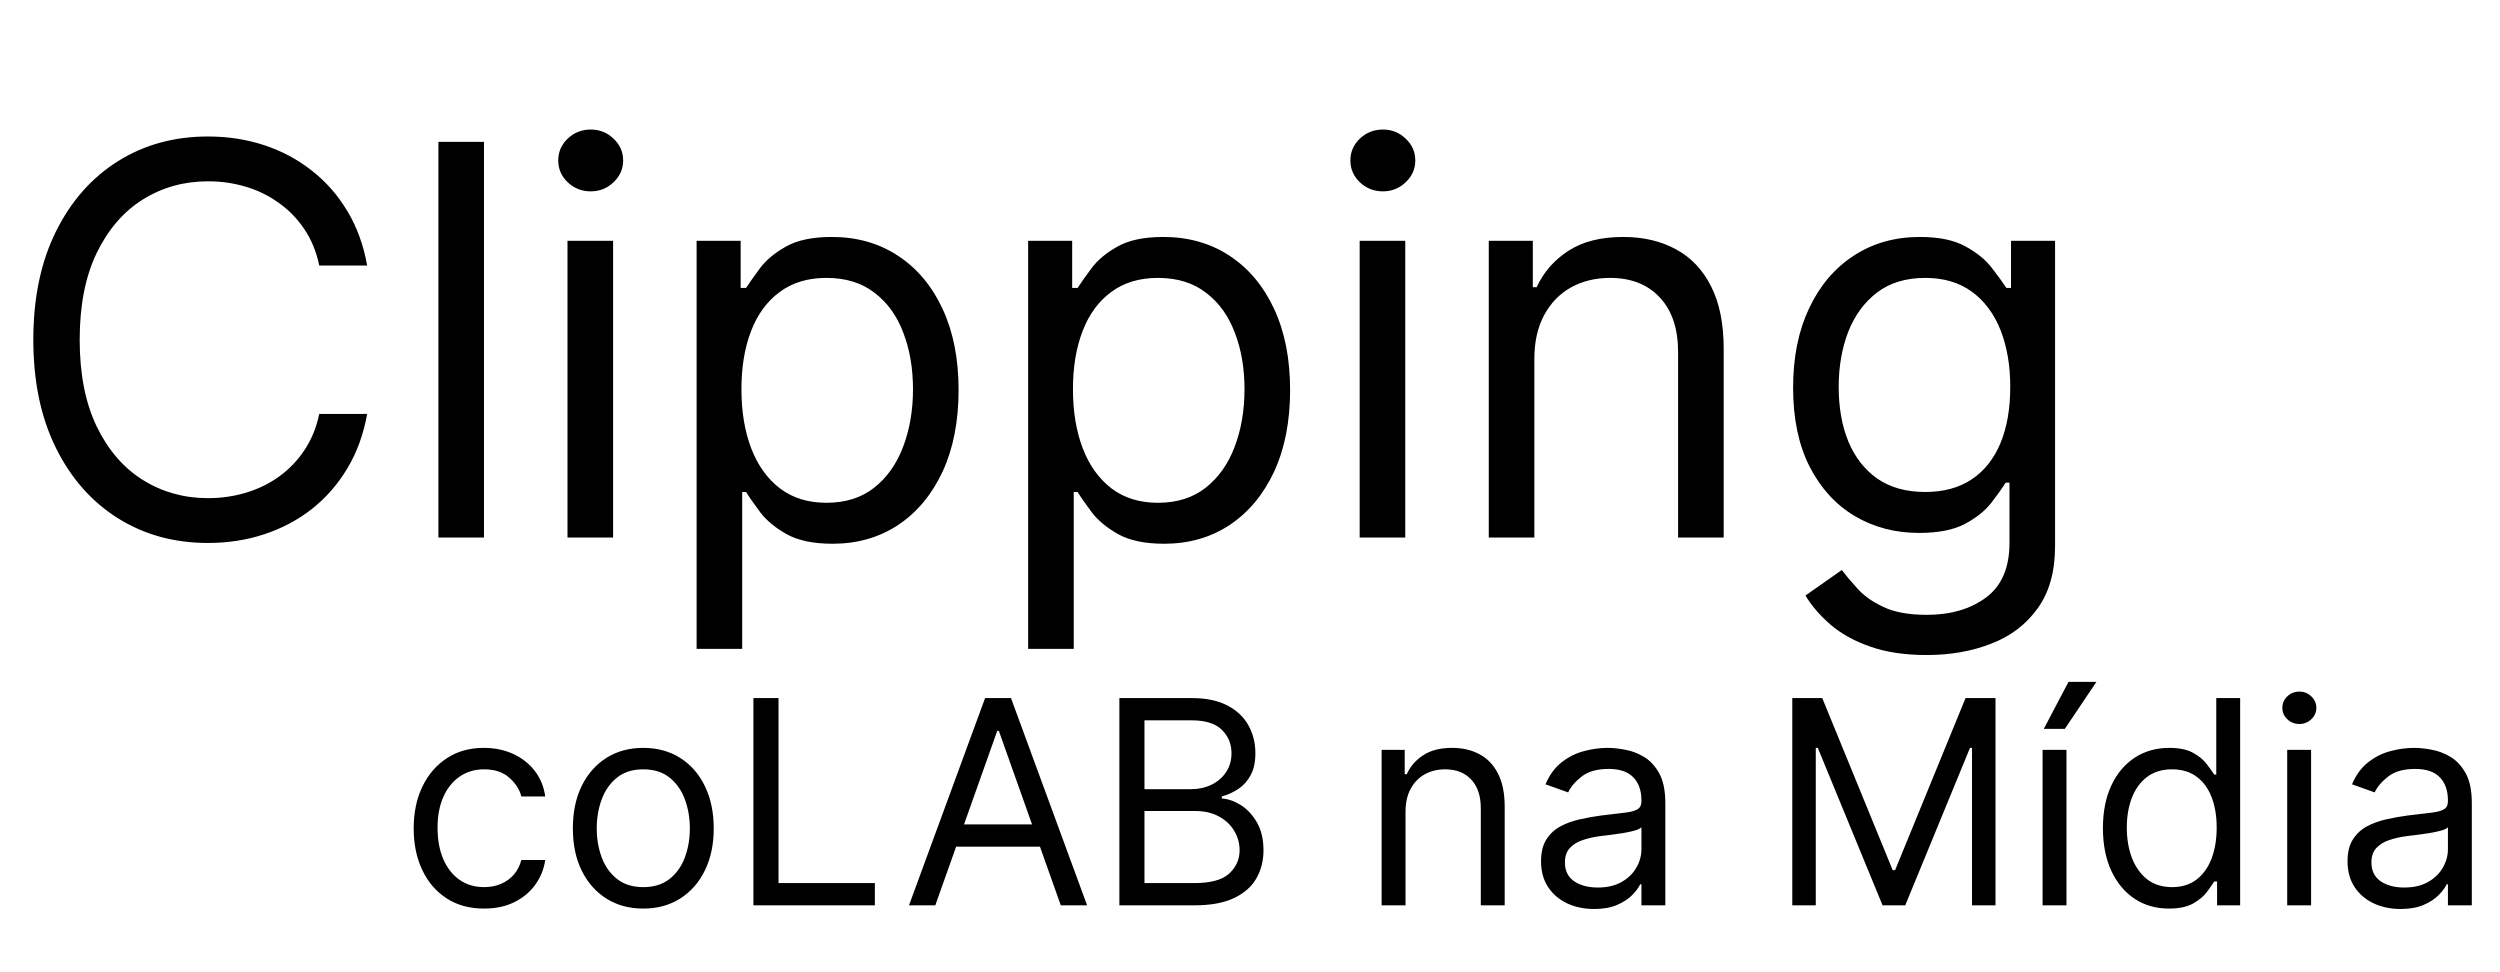 <svg width="193" height="75" viewBox="0 0 193 75" fill="none" xmlns="http://www.w3.org/2000/svg">
<path d="M37.373 70.142C36.248 70.142 35.279 69.877 34.467 69.346C33.654 68.814 33.029 68.083 32.592 67.15C32.154 66.218 31.936 65.153 31.936 63.955C31.936 62.736 32.16 61.661 32.607 60.728C33.06 59.791 33.691 59.059 34.498 58.533C35.31 58.002 36.258 57.736 37.342 57.736C38.185 57.736 38.946 57.892 39.623 58.205C40.3 58.517 40.855 58.955 41.287 59.517C41.719 60.08 41.988 60.736 42.092 61.486H40.248C40.107 60.939 39.795 60.455 39.31 60.033C38.831 59.606 38.185 59.392 37.373 59.392C36.654 59.392 36.024 59.58 35.482 59.955C34.946 60.325 34.527 60.848 34.225 61.525C33.928 62.197 33.779 62.986 33.779 63.892C33.779 64.82 33.925 65.627 34.217 66.314C34.514 67.002 34.93 67.536 35.467 67.916C36.008 68.296 36.644 68.486 37.373 68.486C37.852 68.486 38.287 68.403 38.678 68.236C39.068 68.07 39.399 67.83 39.67 67.517C39.941 67.205 40.133 66.83 40.248 66.392H42.092C41.988 67.101 41.73 67.739 41.318 68.306C40.912 68.869 40.373 69.317 39.701 69.65C39.035 69.978 38.258 70.142 37.373 70.142ZM49.662 70.142C48.579 70.142 47.628 69.885 46.81 69.369C45.998 68.853 45.363 68.132 44.904 67.205C44.451 66.278 44.225 65.195 44.225 63.955C44.225 62.705 44.451 61.614 44.904 60.681C45.363 59.749 45.998 59.025 46.81 58.51C47.628 57.994 48.579 57.736 49.662 57.736C50.745 57.736 51.693 57.994 52.506 58.51C53.324 59.025 53.959 59.749 54.412 60.681C54.87 61.614 55.1 62.705 55.1 63.955C55.1 65.195 54.87 66.278 54.412 67.205C53.959 68.132 53.324 68.853 52.506 69.369C51.693 69.885 50.745 70.142 49.662 70.142ZM49.662 68.486C50.485 68.486 51.162 68.275 51.693 67.853C52.225 67.431 52.618 66.877 52.873 66.189C53.128 65.502 53.256 64.757 53.256 63.955C53.256 63.153 53.128 62.406 52.873 61.713C52.618 61.02 52.225 60.46 51.693 60.033C51.162 59.606 50.485 59.392 49.662 59.392C48.839 59.392 48.162 59.606 47.631 60.033C47.1 60.46 46.706 61.02 46.451 61.713C46.196 62.406 46.068 63.153 46.068 63.955C46.068 64.757 46.196 65.502 46.451 66.189C46.706 66.877 47.1 67.431 47.631 67.853C48.162 68.275 48.839 68.486 49.662 68.486ZM58.164 69.892V53.892H60.102V68.174H67.539V69.892H58.164ZM72.205 69.892H70.174L76.049 53.892H78.049L83.924 69.892H81.893L77.111 56.424H76.986L72.205 69.892ZM72.955 63.642H81.143V65.361H72.955V63.642ZM86.416 69.892V53.892H92.01C93.124 53.892 94.044 54.085 94.768 54.471C95.492 54.851 96.031 55.364 96.385 56.01C96.739 56.65 96.916 57.361 96.916 58.142C96.916 58.83 96.794 59.398 96.549 59.846C96.309 60.294 95.992 60.648 95.596 60.908C95.205 61.169 94.781 61.361 94.322 61.486V61.642C94.812 61.674 95.304 61.846 95.799 62.158C96.294 62.471 96.708 62.919 97.041 63.502C97.374 64.085 97.541 64.799 97.541 65.642C97.541 66.445 97.359 67.166 96.994 67.806C96.63 68.447 96.054 68.955 95.268 69.33C94.481 69.705 93.458 69.892 92.197 69.892H86.416ZM88.353 68.174H92.197C93.463 68.174 94.361 67.929 94.893 67.439C95.429 66.945 95.697 66.346 95.697 65.642C95.697 65.101 95.559 64.601 95.283 64.142C95.007 63.679 94.614 63.309 94.103 63.033C93.593 62.752 92.989 62.611 92.291 62.611H88.353V68.174ZM88.353 60.924H91.947C92.531 60.924 93.057 60.809 93.525 60.58C93.999 60.351 94.374 60.028 94.65 59.611C94.932 59.194 95.072 58.705 95.072 58.142C95.072 57.439 94.828 56.843 94.338 56.353C93.848 55.859 93.072 55.611 92.01 55.611H88.353V60.924ZM108.506 62.674V69.892H106.662V57.892H108.443V59.767H108.6C108.881 59.158 109.308 58.669 109.881 58.299C110.454 57.924 111.193 57.736 112.1 57.736C112.912 57.736 113.623 57.903 114.232 58.236C114.842 58.564 115.316 59.064 115.654 59.736C115.993 60.403 116.162 61.247 116.162 62.267V69.892H114.318V62.392C114.318 61.45 114.074 60.715 113.584 60.189C113.094 59.658 112.423 59.392 111.568 59.392C110.98 59.392 110.454 59.52 109.99 59.775C109.532 60.031 109.17 60.403 108.904 60.892C108.639 61.382 108.506 61.976 108.506 62.674ZM123.063 70.174C122.302 70.174 121.612 70.031 120.992 69.744C120.372 69.452 119.88 69.033 119.516 68.486C119.151 67.934 118.969 67.267 118.969 66.486C118.969 65.799 119.104 65.241 119.375 64.814C119.646 64.382 120.008 64.043 120.461 63.799C120.914 63.554 121.414 63.372 121.961 63.252C122.513 63.127 123.068 63.028 123.625 62.955C124.354 62.861 124.945 62.791 125.398 62.744C125.857 62.692 126.19 62.606 126.398 62.486C126.612 62.366 126.719 62.158 126.719 61.861V61.799C126.719 61.028 126.508 60.429 126.086 60.002C125.669 59.575 125.036 59.361 124.188 59.361C123.307 59.361 122.617 59.554 122.117 59.939C121.617 60.325 121.266 60.736 121.063 61.174L119.313 60.549C119.625 59.819 120.042 59.252 120.563 58.846C121.089 58.434 121.661 58.148 122.281 57.986C122.906 57.819 123.521 57.736 124.125 57.736C124.51 57.736 124.953 57.783 125.453 57.877C125.958 57.965 126.445 58.15 126.914 58.431C127.388 58.713 127.781 59.137 128.094 59.705C128.406 60.273 128.563 61.033 128.563 61.986V69.892H126.719V68.267H126.625C126.5 68.528 126.292 68.806 126 69.103C125.708 69.4 125.32 69.653 124.836 69.861C124.352 70.07 123.76 70.174 123.063 70.174ZM123.344 68.517C124.073 68.517 124.688 68.374 125.188 68.088C125.693 67.801 126.073 67.431 126.328 66.978C126.589 66.525 126.719 66.049 126.719 65.549V63.861C126.641 63.955 126.469 64.041 126.203 64.119C125.943 64.192 125.641 64.257 125.297 64.314C124.958 64.366 124.628 64.413 124.305 64.455C123.987 64.491 123.729 64.523 123.531 64.549C123.052 64.611 122.604 64.713 122.188 64.853C121.776 64.989 121.443 65.195 121.188 65.471C120.938 65.741 120.813 66.111 120.813 66.58C120.813 67.221 121.049 67.705 121.523 68.033C122.003 68.356 122.609 68.517 123.344 68.517ZM138.365 53.892H140.678L146.115 67.174H146.303L151.74 53.892H154.053V69.892H152.24V57.736H152.084L147.084 69.892H145.334L140.334 57.736H140.178V69.892H138.365V53.892ZM157.688 69.892V57.892H159.531V69.892H157.688ZM157.781 56.267L159.688 52.642H161.844L159.406 56.267H157.781ZM167.439 70.142C166.439 70.142 165.557 69.89 164.791 69.385C164.025 68.874 163.426 68.156 162.994 67.228C162.562 66.296 162.346 65.195 162.346 63.924C162.346 62.663 162.562 61.569 162.994 60.642C163.426 59.715 164.028 58.999 164.799 58.494C165.57 57.989 166.46 57.736 167.471 57.736C168.252 57.736 168.869 57.866 169.322 58.127C169.781 58.382 170.13 58.674 170.369 59.002C170.614 59.325 170.804 59.59 170.939 59.799H171.096V53.892H172.939V69.892H171.158V68.049H170.939C170.804 68.267 170.611 68.543 170.361 68.877C170.111 69.205 169.755 69.499 169.291 69.76C168.827 70.015 168.21 70.142 167.439 70.142ZM167.689 68.486C168.429 68.486 169.054 68.293 169.564 67.908C170.075 67.517 170.463 66.978 170.729 66.291C170.994 65.598 171.127 64.799 171.127 63.892C171.127 62.997 170.997 62.213 170.736 61.541C170.476 60.864 170.09 60.338 169.58 59.963C169.07 59.583 168.439 59.392 167.689 59.392C166.908 59.392 166.257 59.593 165.736 59.994C165.221 60.39 164.833 60.929 164.572 61.611C164.317 62.288 164.189 63.049 164.189 63.892C164.189 64.747 164.32 65.523 164.58 66.221C164.846 66.913 165.236 67.465 165.752 67.877C166.273 68.283 166.919 68.486 167.689 68.486ZM176.572 69.892V57.892H178.416V69.892H176.572ZM177.51 55.892C177.15 55.892 176.84 55.77 176.58 55.525C176.325 55.281 176.197 54.986 176.197 54.642C176.197 54.299 176.325 54.004 176.58 53.76C176.84 53.515 177.15 53.392 177.51 53.392C177.869 53.392 178.176 53.515 178.432 53.76C178.692 54.004 178.822 54.299 178.822 54.642C178.822 54.986 178.692 55.281 178.432 55.525C178.176 55.77 177.869 55.892 177.51 55.892ZM185.324 70.174C184.564 70.174 183.874 70.031 183.254 69.744C182.634 69.452 182.142 69.033 181.777 68.486C181.413 67.934 181.23 67.267 181.23 66.486C181.23 65.799 181.366 65.241 181.637 64.814C181.908 64.382 182.27 64.043 182.723 63.799C183.176 63.554 183.676 63.372 184.223 63.252C184.775 63.127 185.329 63.028 185.887 62.955C186.616 62.861 187.207 62.791 187.66 62.744C188.118 62.692 188.452 62.606 188.66 62.486C188.874 62.366 188.98 62.158 188.98 61.861V61.799C188.98 61.028 188.77 60.429 188.348 60.002C187.931 59.575 187.298 59.361 186.449 59.361C185.569 59.361 184.879 59.554 184.379 59.939C183.879 60.325 183.527 60.736 183.324 61.174L181.574 60.549C181.887 59.819 182.303 59.252 182.824 58.846C183.35 58.434 183.923 58.148 184.543 57.986C185.168 57.819 185.783 57.736 186.387 57.736C186.772 57.736 187.215 57.783 187.715 57.877C188.22 57.965 188.707 58.15 189.176 58.431C189.65 58.713 190.043 59.137 190.355 59.705C190.668 60.273 190.824 61.033 190.824 61.986V69.892H188.98V68.267H188.887C188.762 68.528 188.553 68.806 188.262 69.103C187.97 69.4 187.582 69.653 187.098 69.861C186.613 70.07 186.022 70.174 185.324 70.174ZM185.605 68.517C186.335 68.517 186.949 68.374 187.449 68.088C187.954 67.801 188.335 67.431 188.59 66.978C188.85 66.525 188.98 66.049 188.98 65.549V63.861C188.902 63.955 188.73 64.041 188.465 64.119C188.204 64.192 187.902 64.257 187.559 64.314C187.22 64.366 186.889 64.413 186.566 64.455C186.249 64.491 185.991 64.523 185.793 64.549C185.314 64.611 184.866 64.713 184.449 64.853C184.038 64.989 183.704 65.195 183.449 65.471C183.199 65.741 183.074 66.111 183.074 66.58C183.074 67.221 183.311 67.705 183.785 68.033C184.264 68.356 184.871 68.517 185.605 68.517Z" fill="black"/>
<path d="M28.345 20.5H24.646C24.427 19.436 24.044 18.501 23.497 17.696C22.961 16.89 22.304 16.214 21.529 15.668C20.763 15.111 19.913 14.693 18.978 14.415C18.044 14.136 17.069 13.997 16.055 13.997C14.206 13.997 12.53 14.464 11.029 15.399C9.537 16.334 8.349 17.711 7.464 19.53C6.589 21.35 6.152 23.582 6.152 26.227C6.152 28.872 6.589 31.104 7.464 32.924C8.349 34.743 9.537 36.121 11.029 37.055C12.53 37.99 14.206 38.457 16.055 38.457C17.069 38.457 18.044 38.318 18.978 38.04C19.913 37.761 20.763 37.349 21.529 36.802C22.304 36.245 22.961 35.564 23.497 34.758C24.044 33.943 24.427 33.008 24.646 31.954H28.345C28.066 33.516 27.559 34.913 26.823 36.145C26.088 37.378 25.173 38.427 24.079 39.292C22.985 40.148 21.758 40.799 20.395 41.246C19.043 41.694 17.596 41.917 16.055 41.917C13.45 41.917 11.133 41.281 9.105 40.008C7.076 38.736 5.48 36.926 4.317 34.579C3.154 32.233 2.572 29.449 2.572 26.227C2.572 23.006 3.154 20.221 4.317 17.875C5.48 15.528 7.076 13.719 9.105 12.446C11.133 11.173 13.45 10.537 16.055 10.537C17.596 10.537 19.043 10.761 20.395 11.208C21.758 11.655 22.985 12.312 24.079 13.177C25.173 14.032 26.088 15.076 26.823 16.309C27.559 17.532 28.066 18.929 28.345 20.5ZM37.364 10.954V41.5H33.845V10.954H37.364ZM43.811 41.5V18.591H47.331V41.5H43.811ZM45.601 14.773C44.915 14.773 44.324 14.539 43.826 14.072C43.339 13.604 43.096 13.043 43.096 12.386C43.096 11.73 43.339 11.168 43.826 10.701C44.324 10.233 44.915 10 45.601 10C46.287 10 46.874 10.233 47.361 10.701C47.858 11.168 48.107 11.73 48.107 12.386C48.107 13.043 47.858 13.604 47.361 14.072C46.874 14.539 46.287 14.773 45.601 14.773ZM53.778 50.091V18.591H57.179V22.23H57.596C57.855 21.832 58.213 21.325 58.67 20.709C59.138 20.082 59.804 19.525 60.669 19.038C61.544 18.541 62.727 18.293 64.219 18.293C66.148 18.293 67.848 18.775 69.319 19.739C70.791 20.704 71.939 22.071 72.765 23.841C73.59 25.611 74.003 27.699 74.003 30.105C74.003 32.531 73.59 34.634 72.765 36.414C71.939 38.184 70.796 39.556 69.334 40.53C67.873 41.495 66.187 41.977 64.278 41.977C62.807 41.977 61.628 41.733 60.743 41.246C59.858 40.749 59.177 40.187 58.7 39.561C58.223 38.925 57.855 38.398 57.596 37.98H57.298V50.091H53.778ZM57.239 30.045C57.239 31.775 57.492 33.302 57.999 34.624C58.506 35.937 59.247 36.966 60.221 37.712C61.196 38.447 62.389 38.815 63.801 38.815C65.273 38.815 66.501 38.427 67.485 37.652C68.479 36.866 69.225 35.812 69.722 34.49C70.229 33.157 70.483 31.676 70.483 30.045C70.483 28.434 70.234 26.983 69.737 25.69C69.25 24.388 68.509 23.358 67.515 22.603C66.53 21.837 65.292 21.454 63.801 21.454C62.369 21.454 61.166 21.817 60.192 22.543C59.217 23.259 58.481 24.263 57.984 25.556C57.487 26.839 57.239 28.335 57.239 30.045ZM79.372 50.091V18.591H82.772V22.23H83.19C83.449 21.832 83.807 21.325 84.264 20.709C84.731 20.082 85.398 19.525 86.263 19.038C87.138 18.541 88.321 18.293 89.812 18.293C91.741 18.293 93.442 18.775 94.913 19.739C96.385 20.704 97.533 22.071 98.359 23.841C99.184 25.611 99.596 27.699 99.596 30.105C99.596 32.531 99.184 34.634 98.359 36.414C97.533 38.184 96.39 39.556 94.928 40.53C93.466 41.495 91.781 41.977 89.872 41.977C88.4 41.977 87.222 41.733 86.337 41.246C85.452 40.749 84.771 40.187 84.294 39.561C83.817 38.925 83.449 38.398 83.19 37.98H82.892V50.091H79.372ZM82.832 30.045C82.832 31.775 83.086 33.302 83.593 34.624C84.1 35.937 84.841 36.966 85.815 37.712C86.79 38.447 87.983 38.815 89.395 38.815C90.866 38.815 92.094 38.427 93.079 37.652C94.073 36.866 94.819 35.812 95.316 34.49C95.823 33.157 96.076 31.676 96.076 30.045C96.076 28.434 95.828 26.983 95.331 25.69C94.844 24.388 94.103 23.358 93.109 22.603C92.124 21.837 90.886 21.454 89.395 21.454C87.963 21.454 86.76 21.817 85.785 22.543C84.811 23.259 84.075 24.263 83.578 25.556C83.081 26.839 82.832 28.335 82.832 30.045ZM104.966 41.5V18.591H108.486V41.5H104.966ZM106.756 14.773C106.069 14.773 105.478 14.539 104.981 14.072C104.493 13.604 104.25 13.043 104.25 12.386C104.25 11.73 104.493 11.168 104.981 10.701C105.478 10.233 106.069 10 106.756 10C107.442 10 108.028 10.233 108.515 10.701C109.013 11.168 109.261 11.73 109.261 12.386C109.261 13.043 109.013 13.604 108.515 14.072C108.028 14.539 107.442 14.773 106.756 14.773ZM118.452 27.719V41.5H114.933V18.591H118.333V22.17H118.631C119.168 21.007 119.984 20.072 121.077 19.366C122.171 18.65 123.583 18.293 125.313 18.293C126.864 18.293 128.222 18.611 129.385 19.247C130.548 19.873 131.453 20.828 132.099 22.111C132.746 23.383 133.069 24.994 133.069 26.943V41.5H129.549V27.182C129.549 25.382 129.082 23.98 128.147 22.976C127.212 21.962 125.93 21.454 124.299 21.454C123.175 21.454 122.171 21.698 121.286 22.185C120.411 22.672 119.72 23.383 119.213 24.318C118.706 25.253 118.452 26.386 118.452 27.719ZM148.748 50.568C147.048 50.568 145.586 50.349 144.363 49.912C143.14 49.484 142.121 48.917 141.306 48.212C140.5 47.516 139.859 46.77 139.382 45.974L142.186 44.006C142.504 44.423 142.906 44.9 143.394 45.437C143.881 45.984 144.547 46.457 145.392 46.854C146.247 47.262 147.366 47.466 148.748 47.466C150.597 47.466 152.124 47.018 153.327 46.123C154.53 45.229 155.132 43.827 155.132 41.917V37.264H154.833C154.575 37.682 154.207 38.199 153.73 38.815C153.262 39.422 152.586 39.964 151.701 40.441C150.826 40.908 149.643 41.142 148.151 41.142C146.302 41.142 144.642 40.704 143.17 39.829C141.708 38.954 140.55 37.682 139.695 36.011C138.85 34.341 138.427 32.312 138.427 29.926C138.427 27.579 138.84 25.536 139.665 23.796C140.49 22.046 141.639 20.694 143.11 19.739C144.582 18.775 146.282 18.293 148.211 18.293C149.703 18.293 150.886 18.541 151.761 19.038C152.646 19.525 153.322 20.082 153.789 20.709C154.267 21.325 154.634 21.832 154.893 22.23H155.251V18.591H158.651V42.156C158.651 44.125 158.204 45.726 157.309 46.959C156.424 48.202 155.231 49.111 153.73 49.688C152.238 50.275 150.578 50.568 148.748 50.568ZM148.629 37.98C150.041 37.98 151.234 37.657 152.208 37.011C153.183 36.364 153.923 35.434 154.431 34.221C154.938 33.008 155.191 31.557 155.191 29.866C155.191 28.216 154.943 26.759 154.445 25.496C153.948 24.233 153.213 23.244 152.238 22.528C151.264 21.812 150.061 21.454 148.629 21.454C147.137 21.454 145.894 21.832 144.9 22.588C143.916 23.344 143.175 24.358 142.678 25.631C142.191 26.903 141.947 28.315 141.947 29.866C141.947 31.457 142.195 32.864 142.693 34.087C143.2 35.3 143.945 36.255 144.93 36.951C145.924 37.637 147.157 37.98 148.629 37.98Z" fill="black"/>
</svg>

